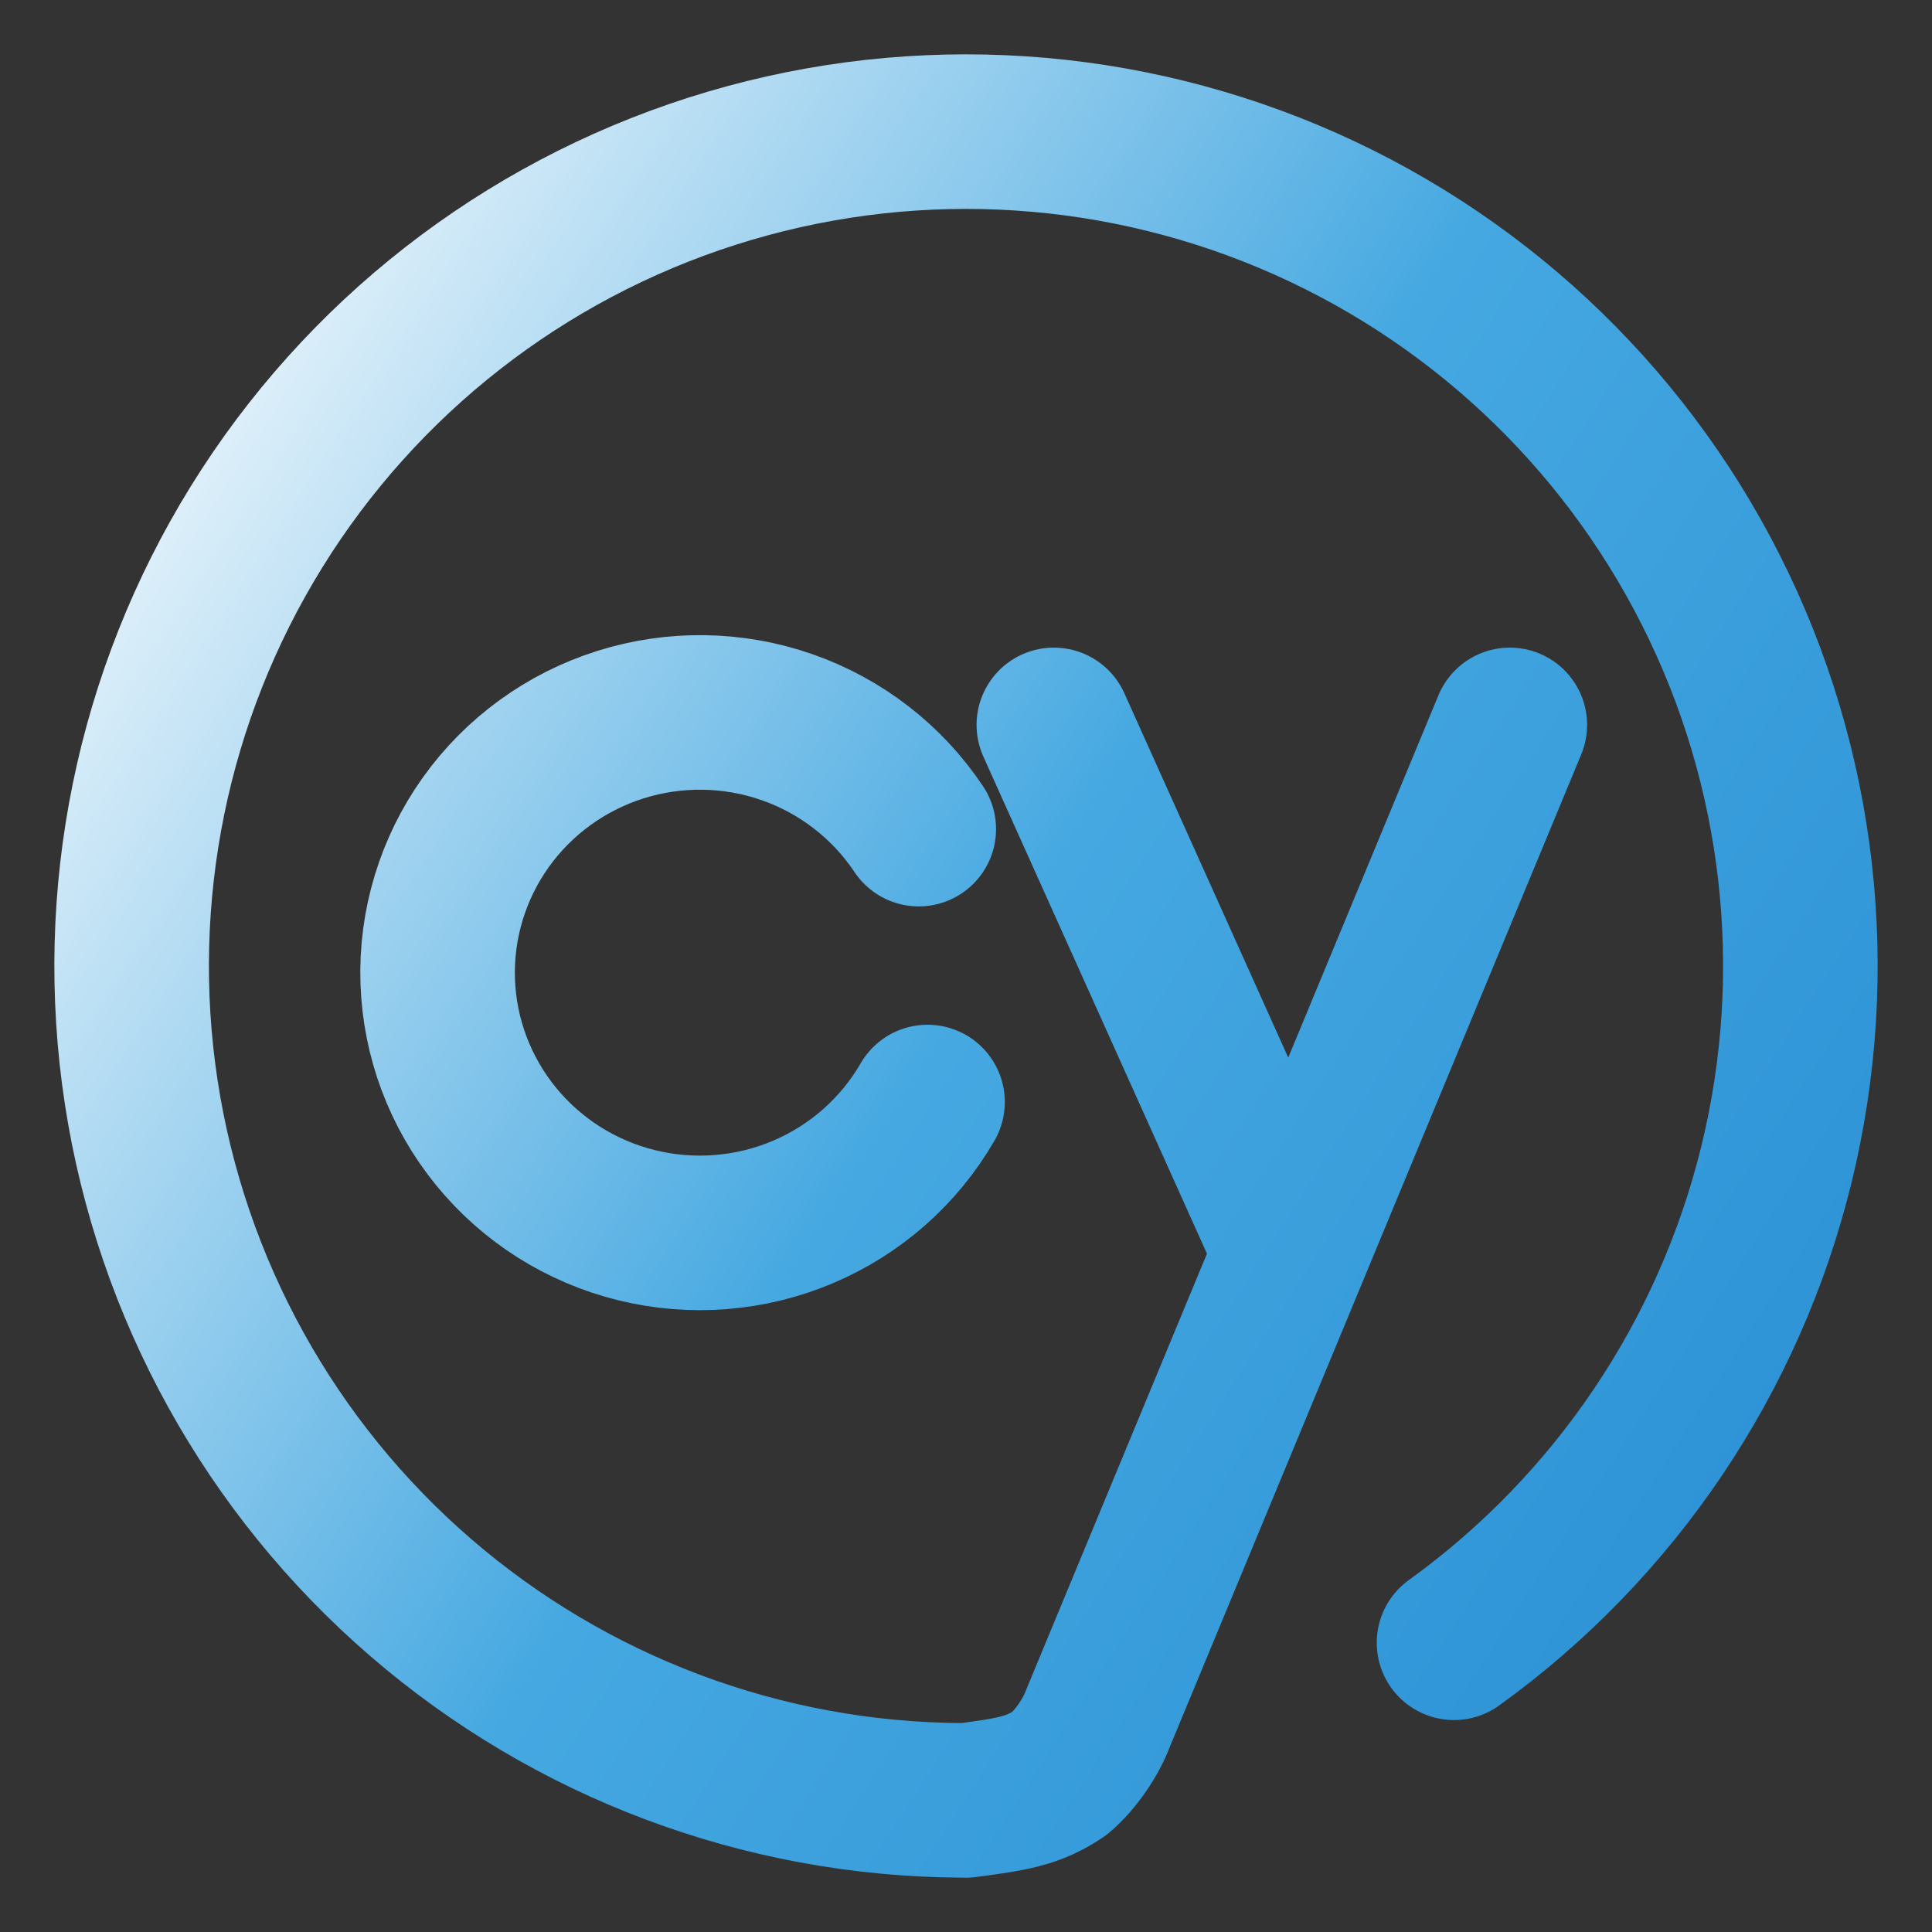 <svg width="100" height="100" viewBox="0 0 100 100" fill="none" xmlns="http://www.w3.org/2000/svg">
<rect x="0" y="0" width="100" height="100" fill="#333333" stroke="none"/>
<path d="M48.009 57.041C46.54 59.585 44.274 61.584 41.555 62.735C38.836 63.885 35.813 64.124 32.946 63.415C30.077 62.707 27.521 61.089 25.664 58.807C23.807 56.526 22.751 53.706 22.656 50.775C22.562 47.845 23.434 44.963 25.14 42.569C26.847 40.175 29.294 38.398 32.111 37.509C34.928 36.62 37.96 36.667 40.747 37.642C43.534 38.618 45.924 40.47 47.555 42.915M66.617 64.354L54.547 37.521M49.978 93.19C52.419 92.873 53.482 92.701 54.839 91.795C55.672 91.091 56.466 89.929 56.841 88.919L78.148 37.521M49.758 93.186C39.479 93.129 29.558 89.407 21.777 82.689C13.997 75.972 8.867 66.7 7.311 56.539C5.755 46.378 7.874 35.996 13.287 27.258C18.7 18.519 27.052 11.998 36.843 8.866C46.633 5.735 57.219 6.198 66.699 10.172C76.179 14.147 83.93 21.372 88.559 30.55C93.189 39.728 94.392 50.256 91.955 60.242C89.517 70.228 83.597 79.017 75.26 85.029" stroke="url(#paint0_linear_106_2643)" stroke-width="8" stroke-linecap="round" stroke-linejoin="round"/>
<defs>
<linearGradient id="paint0_linear_106_2643" x1="6.813" y1="7.206" x2="106.771" y2="71.764" gradientUnits="userSpaceOnUse">
<stop offset="0.01" stop-color="white"/>
<stop offset="0.51" stop-color="#45A8E1"/>
<stop offset="1" stop-color="#298FD4"/>
</linearGradient>
</defs>
</svg>
